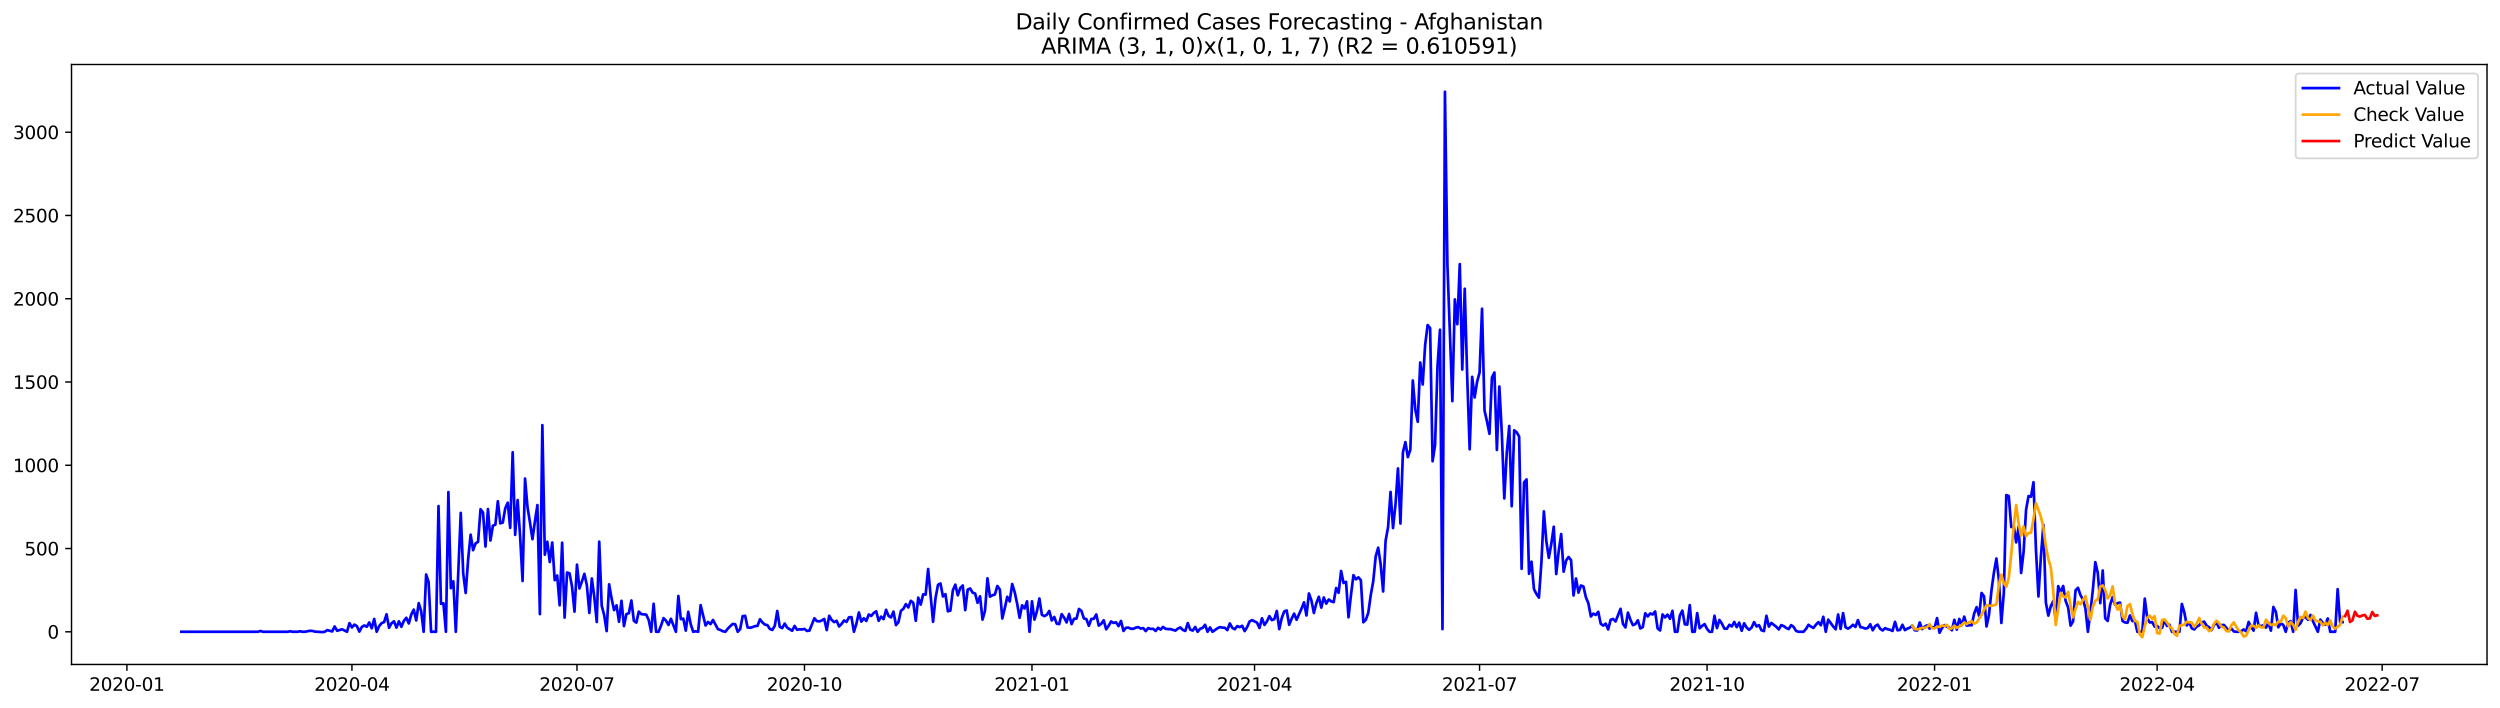 <?xml version="1.0" encoding="utf-8" standalone="no"?>
<!DOCTYPE svg PUBLIC "-//W3C//DTD SVG 1.1//EN"
  "http://www.w3.org/Graphics/SVG/1.1/DTD/svg11.dtd">
<svg xmlns:xlink="http://www.w3.org/1999/xlink" width="1386.05pt" height="392.274pt" viewBox="0 0 1386.05 392.274" xmlns="http://www.w3.org/2000/svg" version="1.1">
 <defs>
  <style type="text/css">*{stroke-linejoin: round; stroke-linecap: butt}</style>
 </defs>
 <g id="figure_1">
  <g id="patch_1">
   <path d="M 0 392.274 
L 1386.05 392.274 
L 1386.05 0 
L 0 0 
z
" style="fill: #ffffff"/>
  </g>
  <g id="axes_1">
   <g id="patch_2">
    <path d="M 39.65 368.396 
L 1378.85 368.396 
L 1378.85 35.755 
L 39.65 35.755 
z
" style="fill: #ffffff"/>
   </g>
   <g id="matplotlib.axis_1">
    <g id="xtick_1">
     <g id="line2d_1">
      <defs>
       <path id="m6d569532ee" d="M 0 0 
L 0 3.5 
" style="stroke: #000000; stroke-width: 0.8"/>
      </defs>
      <g>
       <use xlink:href="#m6d569532ee" x="70.361" y="368.396" style="stroke: #000000; stroke-width: 0.8"/>
      </g>
     </g>
     <g id="text_1">
      <!-- 2020-01 -->
      <g transform="translate(49.469 382.994)scale(0.1 -0.1)">
       <defs>
        <path id="DejaVuSans-32" d="M 1228 531 
L 3431 531 
L 3431 0 
L 469 0 
L 469 531 
Q 828 903 1448 1529 
Q 2069 2156 2228 2338 
Q 2531 2678 2651 2914 
Q 2772 3150 2772 3378 
Q 2772 3750 2511 3984 
Q 2250 4219 1831 4219 
Q 1534 4219 1204 4116 
Q 875 4013 500 3803 
L 500 4441 
Q 881 4594 1212 4672 
Q 1544 4750 1819 4750 
Q 2544 4750 2975 4387 
Q 3406 4025 3406 3419 
Q 3406 3131 3298 2873 
Q 3191 2616 2906 2266 
Q 2828 2175 2409 1742 
Q 1991 1309 1228 531 
z
" transform="scale(0.016)"/>
        <path id="DejaVuSans-30" d="M 2034 4250 
Q 1547 4250 1301 3770 
Q 1056 3291 1056 2328 
Q 1056 1369 1301 889 
Q 1547 409 2034 409 
Q 2525 409 2770 889 
Q 3016 1369 3016 2328 
Q 3016 3291 2770 3770 
Q 2525 4250 2034 4250 
z
M 2034 4750 
Q 2819 4750 3233 4129 
Q 3647 3509 3647 2328 
Q 3647 1150 3233 529 
Q 2819 -91 2034 -91 
Q 1250 -91 836 529 
Q 422 1150 422 2328 
Q 422 3509 836 4129 
Q 1250 4750 2034 4750 
z
" transform="scale(0.016)"/>
        <path id="DejaVuSans-2d" d="M 313 2009 
L 1997 2009 
L 1997 1497 
L 313 1497 
L 313 2009 
z
" transform="scale(0.016)"/>
        <path id="DejaVuSans-31" d="M 794 531 
L 1825 531 
L 1825 4091 
L 703 3866 
L 703 4441 
L 1819 4666 
L 2450 4666 
L 2450 531 
L 3481 531 
L 3481 0 
L 794 0 
L 794 531 
z
" transform="scale(0.016)"/>
       </defs>
       <use xlink:href="#DejaVuSans-32"/>
       <use xlink:href="#DejaVuSans-30" x="63.623"/>
       <use xlink:href="#DejaVuSans-32" x="127.246"/>
       <use xlink:href="#DejaVuSans-30" x="190.869"/>
       <use xlink:href="#DejaVuSans-2d" x="254.492"/>
       <use xlink:href="#DejaVuSans-30" x="290.576"/>
       <use xlink:href="#DejaVuSans-31" x="354.199"/>
      </g>
     </g>
    </g>
    <g id="xtick_2">
     <g id="line2d_2">
      <g>
       <use xlink:href="#m6d569532ee" x="195.122" y="368.396" style="stroke: #000000; stroke-width: 0.8"/>
      </g>
     </g>
     <g id="text_2">
      <!-- 2020-04 -->
      <g transform="translate(174.231 382.994)scale(0.1 -0.1)">
       <defs>
        <path id="DejaVuSans-34" d="M 2419 4116 
L 825 1625 
L 2419 1625 
L 2419 4116 
z
M 2253 4666 
L 3047 4666 
L 3047 1625 
L 3713 1625 
L 3713 1100 
L 3047 1100 
L 3047 0 
L 2419 0 
L 2419 1100 
L 313 1100 
L 313 1709 
L 2253 4666 
z
" transform="scale(0.016)"/>
       </defs>
       <use xlink:href="#DejaVuSans-32"/>
       <use xlink:href="#DejaVuSans-30" x="63.623"/>
       <use xlink:href="#DejaVuSans-32" x="127.246"/>
       <use xlink:href="#DejaVuSans-30" x="190.869"/>
       <use xlink:href="#DejaVuSans-2d" x="254.492"/>
       <use xlink:href="#DejaVuSans-30" x="290.576"/>
       <use xlink:href="#DejaVuSans-34" x="354.199"/>
      </g>
     </g>
    </g>
    <g id="xtick_3">
     <g id="line2d_3">
      <g>
       <use xlink:href="#m6d569532ee" x="319.884" y="368.396" style="stroke: #000000; stroke-width: 0.8"/>
      </g>
     </g>
     <g id="text_3">
      <!-- 2020-07 -->
      <g transform="translate(298.993 382.994)scale(0.1 -0.1)">
       <defs>
        <path id="DejaVuSans-37" d="M 525 4666 
L 3525 4666 
L 3525 4397 
L 1831 0 
L 1172 0 
L 2766 4134 
L 525 4134 
L 525 4666 
z
" transform="scale(0.016)"/>
       </defs>
       <use xlink:href="#DejaVuSans-32"/>
       <use xlink:href="#DejaVuSans-30" x="63.623"/>
       <use xlink:href="#DejaVuSans-32" x="127.246"/>
       <use xlink:href="#DejaVuSans-30" x="190.869"/>
       <use xlink:href="#DejaVuSans-2d" x="254.492"/>
       <use xlink:href="#DejaVuSans-30" x="290.576"/>
       <use xlink:href="#DejaVuSans-37" x="354.199"/>
      </g>
     </g>
    </g>
    <g id="xtick_4">
     <g id="line2d_4">
      <g>
       <use xlink:href="#m6d569532ee" x="446.017" y="368.396" style="stroke: #000000; stroke-width: 0.8"/>
      </g>
     </g>
     <g id="text_4">
      <!-- 2020-10 -->
      <g transform="translate(425.125 382.994)scale(0.1 -0.1)">
       <use xlink:href="#DejaVuSans-32"/>
       <use xlink:href="#DejaVuSans-30" x="63.623"/>
       <use xlink:href="#DejaVuSans-32" x="127.246"/>
       <use xlink:href="#DejaVuSans-30" x="190.869"/>
       <use xlink:href="#DejaVuSans-2d" x="254.492"/>
       <use xlink:href="#DejaVuSans-31" x="290.576"/>
       <use xlink:href="#DejaVuSans-30" x="354.199"/>
      </g>
     </g>
    </g>
    <g id="xtick_5">
     <g id="line2d_5">
      <g>
       <use xlink:href="#m6d569532ee" x="572.149" y="368.396" style="stroke: #000000; stroke-width: 0.8"/>
      </g>
     </g>
     <g id="text_5">
      <!-- 2021-01 -->
      <g transform="translate(551.258 382.994)scale(0.1 -0.1)">
       <use xlink:href="#DejaVuSans-32"/>
       <use xlink:href="#DejaVuSans-30" x="63.623"/>
       <use xlink:href="#DejaVuSans-32" x="127.246"/>
       <use xlink:href="#DejaVuSans-31" x="190.869"/>
       <use xlink:href="#DejaVuSans-2d" x="254.492"/>
       <use xlink:href="#DejaVuSans-30" x="290.576"/>
       <use xlink:href="#DejaVuSans-31" x="354.199"/>
      </g>
     </g>
    </g>
    <g id="xtick_6">
     <g id="line2d_6">
      <g>
       <use xlink:href="#m6d569532ee" x="695.54" y="368.396" style="stroke: #000000; stroke-width: 0.8"/>
      </g>
     </g>
     <g id="text_6">
      <!-- 2021-04 -->
      <g transform="translate(674.649 382.994)scale(0.1 -0.1)">
       <use xlink:href="#DejaVuSans-32"/>
       <use xlink:href="#DejaVuSans-30" x="63.623"/>
       <use xlink:href="#DejaVuSans-32" x="127.246"/>
       <use xlink:href="#DejaVuSans-31" x="190.869"/>
       <use xlink:href="#DejaVuSans-2d" x="254.492"/>
       <use xlink:href="#DejaVuSans-30" x="290.576"/>
       <use xlink:href="#DejaVuSans-34" x="354.199"/>
      </g>
     </g>
    </g>
    <g id="xtick_7">
     <g id="line2d_7">
      <g>
       <use xlink:href="#m6d569532ee" x="820.302" y="368.396" style="stroke: #000000; stroke-width: 0.8"/>
      </g>
     </g>
     <g id="text_7">
      <!-- 2021-07 -->
      <g transform="translate(799.41 382.994)scale(0.1 -0.1)">
       <use xlink:href="#DejaVuSans-32"/>
       <use xlink:href="#DejaVuSans-30" x="63.623"/>
       <use xlink:href="#DejaVuSans-32" x="127.246"/>
       <use xlink:href="#DejaVuSans-31" x="190.869"/>
       <use xlink:href="#DejaVuSans-2d" x="254.492"/>
       <use xlink:href="#DejaVuSans-30" x="290.576"/>
       <use xlink:href="#DejaVuSans-37" x="354.199"/>
      </g>
     </g>
    </g>
    <g id="xtick_8">
     <g id="line2d_8">
      <g>
       <use xlink:href="#m6d569532ee" x="946.434" y="368.396" style="stroke: #000000; stroke-width: 0.8"/>
      </g>
     </g>
     <g id="text_8">
      <!-- 2021-10 -->
      <g transform="translate(925.543 382.994)scale(0.1 -0.1)">
       <use xlink:href="#DejaVuSans-32"/>
       <use xlink:href="#DejaVuSans-30" x="63.623"/>
       <use xlink:href="#DejaVuSans-32" x="127.246"/>
       <use xlink:href="#DejaVuSans-31" x="190.869"/>
       <use xlink:href="#DejaVuSans-2d" x="254.492"/>
       <use xlink:href="#DejaVuSans-31" x="290.576"/>
       <use xlink:href="#DejaVuSans-30" x="354.199"/>
      </g>
     </g>
    </g>
    <g id="xtick_9">
     <g id="line2d_9">
      <g>
       <use xlink:href="#m6d569532ee" x="1072.567" y="368.396" style="stroke: #000000; stroke-width: 0.8"/>
      </g>
     </g>
     <g id="text_9">
      <!-- 2022-01 -->
      <g transform="translate(1051.676 382.994)scale(0.1 -0.1)">
       <use xlink:href="#DejaVuSans-32"/>
       <use xlink:href="#DejaVuSans-30" x="63.623"/>
       <use xlink:href="#DejaVuSans-32" x="127.246"/>
       <use xlink:href="#DejaVuSans-32" x="190.869"/>
       <use xlink:href="#DejaVuSans-2d" x="254.492"/>
       <use xlink:href="#DejaVuSans-30" x="290.576"/>
       <use xlink:href="#DejaVuSans-31" x="354.199"/>
      </g>
     </g>
    </g>
    <g id="xtick_10">
     <g id="line2d_10">
      <g>
       <use xlink:href="#m6d569532ee" x="1195.958" y="368.396" style="stroke: #000000; stroke-width: 0.8"/>
      </g>
     </g>
     <g id="text_10">
      <!-- 2022-04 -->
      <g transform="translate(1175.066 382.994)scale(0.1 -0.1)">
       <use xlink:href="#DejaVuSans-32"/>
       <use xlink:href="#DejaVuSans-30" x="63.623"/>
       <use xlink:href="#DejaVuSans-32" x="127.246"/>
       <use xlink:href="#DejaVuSans-32" x="190.869"/>
       <use xlink:href="#DejaVuSans-2d" x="254.492"/>
       <use xlink:href="#DejaVuSans-30" x="290.576"/>
       <use xlink:href="#DejaVuSans-34" x="354.199"/>
      </g>
     </g>
    </g>
    <g id="xtick_11">
     <g id="line2d_11">
      <g>
       <use xlink:href="#m6d569532ee" x="1320.719" y="368.396" style="stroke: #000000; stroke-width: 0.8"/>
      </g>
     </g>
     <g id="text_11">
      <!-- 2022-07 -->
      <g transform="translate(1299.828 382.994)scale(0.1 -0.1)">
       <use xlink:href="#DejaVuSans-32"/>
       <use xlink:href="#DejaVuSans-30" x="63.623"/>
       <use xlink:href="#DejaVuSans-32" x="127.246"/>
       <use xlink:href="#DejaVuSans-32" x="190.869"/>
       <use xlink:href="#DejaVuSans-2d" x="254.492"/>
       <use xlink:href="#DejaVuSans-30" x="290.576"/>
       <use xlink:href="#DejaVuSans-37" x="354.199"/>
      </g>
     </g>
    </g>
   </g>
   <g id="matplotlib.axis_2">
    <g id="ytick_1">
     <g id="line2d_12">
      <defs>
       <path id="m2e1f949698" d="M 0 0 
L -3.5 0 
" style="stroke: #000000; stroke-width: 0.8"/>
      </defs>
      <g>
       <use xlink:href="#m2e1f949698" x="39.65" y="350.269" style="stroke: #000000; stroke-width: 0.8"/>
      </g>
     </g>
     <g id="text_12">
      <!-- 0 -->
      <g transform="translate(26.288 354.068)scale(0.1 -0.1)">
       <use xlink:href="#DejaVuSans-30"/>
      </g>
     </g>
    </g>
    <g id="ytick_2">
     <g id="line2d_13">
      <g>
       <use xlink:href="#m2e1f949698" x="39.65" y="304.109" style="stroke: #000000; stroke-width: 0.8"/>
      </g>
     </g>
     <g id="text_13">
      <!-- 500 -->
      <g transform="translate(13.562 307.908)scale(0.1 -0.1)">
       <defs>
        <path id="DejaVuSans-35" d="M 691 4666 
L 3169 4666 
L 3169 4134 
L 1269 4134 
L 1269 2991 
Q 1406 3038 1543 3061 
Q 1681 3084 1819 3084 
Q 2600 3084 3056 2656 
Q 3513 2228 3513 1497 
Q 3513 744 3044 326 
Q 2575 -91 1722 -91 
Q 1428 -91 1123 -41 
Q 819 9 494 109 
L 494 744 
Q 775 591 1075 516 
Q 1375 441 1709 441 
Q 2250 441 2565 725 
Q 2881 1009 2881 1497 
Q 2881 1984 2565 2268 
Q 2250 2553 1709 2553 
Q 1456 2553 1204 2497 
Q 953 2441 691 2322 
L 691 4666 
z
" transform="scale(0.016)"/>
       </defs>
       <use xlink:href="#DejaVuSans-35"/>
       <use xlink:href="#DejaVuSans-30" x="63.623"/>
       <use xlink:href="#DejaVuSans-30" x="127.246"/>
      </g>
     </g>
    </g>
    <g id="ytick_3">
     <g id="line2d_14">
      <g>
       <use xlink:href="#m2e1f949698" x="39.65" y="257.949" style="stroke: #000000; stroke-width: 0.8"/>
      </g>
     </g>
     <g id="text_14">
      <!-- 1000 -->
      <g transform="translate(7.2 261.748)scale(0.1 -0.1)">
       <use xlink:href="#DejaVuSans-31"/>
       <use xlink:href="#DejaVuSans-30" x="63.623"/>
       <use xlink:href="#DejaVuSans-30" x="127.246"/>
       <use xlink:href="#DejaVuSans-30" x="190.869"/>
      </g>
     </g>
    </g>
    <g id="ytick_4">
     <g id="line2d_15">
      <g>
       <use xlink:href="#m2e1f949698" x="39.65" y="211.789" style="stroke: #000000; stroke-width: 0.8"/>
      </g>
     </g>
     <g id="text_15">
      <!-- 1500 -->
      <g transform="translate(7.2 215.588)scale(0.1 -0.1)">
       <use xlink:href="#DejaVuSans-31"/>
       <use xlink:href="#DejaVuSans-35" x="63.623"/>
       <use xlink:href="#DejaVuSans-30" x="127.246"/>
       <use xlink:href="#DejaVuSans-30" x="190.869"/>
      </g>
     </g>
    </g>
    <g id="ytick_5">
     <g id="line2d_16">
      <g>
       <use xlink:href="#m2e1f949698" x="39.65" y="165.629" style="stroke: #000000; stroke-width: 0.8"/>
      </g>
     </g>
     <g id="text_16">
      <!-- 2000 -->
      <g transform="translate(7.2 169.428)scale(0.1 -0.1)">
       <use xlink:href="#DejaVuSans-32"/>
       <use xlink:href="#DejaVuSans-30" x="63.623"/>
       <use xlink:href="#DejaVuSans-30" x="127.246"/>
       <use xlink:href="#DejaVuSans-30" x="190.869"/>
      </g>
     </g>
    </g>
    <g id="ytick_6">
     <g id="line2d_17">
      <g>
       <use xlink:href="#m2e1f949698" x="39.65" y="119.469" style="stroke: #000000; stroke-width: 0.8"/>
      </g>
     </g>
     <g id="text_17">
      <!-- 2500 -->
      <g transform="translate(7.2 123.268)scale(0.1 -0.1)">
       <use xlink:href="#DejaVuSans-32"/>
       <use xlink:href="#DejaVuSans-35" x="63.623"/>
       <use xlink:href="#DejaVuSans-30" x="127.246"/>
       <use xlink:href="#DejaVuSans-30" x="190.869"/>
      </g>
     </g>
    </g>
    <g id="ytick_7">
     <g id="line2d_18">
      <g>
       <use xlink:href="#m2e1f949698" x="39.65" y="73.309" style="stroke: #000000; stroke-width: 0.8"/>
      </g>
     </g>
     <g id="text_18">
      <!-- 3000 -->
      <g transform="translate(7.2 77.108)scale(0.1 -0.1)">
       <defs>
        <path id="DejaVuSans-33" d="M 2597 2516 
Q 3050 2419 3304 2112 
Q 3559 1806 3559 1356 
Q 3559 666 3084 287 
Q 2609 -91 1734 -91 
Q 1441 -91 1130 -33 
Q 819 25 488 141 
L 488 750 
Q 750 597 1062 519 
Q 1375 441 1716 441 
Q 2309 441 2620 675 
Q 2931 909 2931 1356 
Q 2931 1769 2642 2001 
Q 2353 2234 1838 2234 
L 1294 2234 
L 1294 2753 
L 1863 2753 
Q 2328 2753 2575 2939 
Q 2822 3125 2822 3475 
Q 2822 3834 2567 4026 
Q 2313 4219 1838 4219 
Q 1578 4219 1281 4162 
Q 984 4106 628 3988 
L 628 4550 
Q 988 4650 1302 4700 
Q 1616 4750 1894 4750 
Q 2613 4750 3031 4423 
Q 3450 4097 3450 3541 
Q 3450 3153 3228 2886 
Q 3006 2619 2597 2516 
z
" transform="scale(0.016)"/>
       </defs>
       <use xlink:href="#DejaVuSans-33"/>
       <use xlink:href="#DejaVuSans-30" x="63.623"/>
       <use xlink:href="#DejaVuSans-30" x="127.246"/>
       <use xlink:href="#DejaVuSans-30" x="190.869"/>
      </g>
     </g>
    </g>
   </g>
   <g id="line2d_19">
    <path d="M 100.523 350.269 
L 143.024 350.269 
L 144.395 349.808 
L 145.766 350.269 
L 159.476 350.269 
L 160.847 349.992 
L 162.218 350.269 
L 164.96 350.269 
L 166.331 349.992 
L 167.702 350.269 
L 169.073 350.269 
L 171.815 349.715 
L 173.186 349.808 
L 174.557 350.177 
L 178.67 350.454 
L 180.041 350.269 
L 181.412 349.346 
L 184.154 350.085 
L 185.525 347.315 
L 186.896 349.715 
L 189.638 348.884 
L 192.38 350.269 
L 193.751 345.469 
L 195.122 347.869 
L 196.493 346.299 
L 197.864 347.13 
L 199.235 350.177 
L 200.606 347.592 
L 201.977 346.761 
L 203.348 347.5 
L 204.719 345.099 
L 206.09 348.33 
L 207.461 343.161 
L 208.832 350.269 
L 210.203 347.13 
L 211.574 345.469 
L 212.945 344.915 
L 214.316 340.576 
L 215.687 348.053 
L 217.058 345.561 
L 218.429 344.453 
L 219.8 347.961 
L 221.171 344.453 
L 222.542 347.5 
L 223.913 344.176 
L 225.284 342.514 
L 226.655 345.653 
L 228.026 340.668 
L 229.397 337.991 
L 230.768 343.991 
L 232.139 334.39 
L 233.51 338.821 
L 234.881 350.269 
L 236.252 318.511 
L 237.623 322.758 
L 238.994 350.269 
L 241.736 350.269 
L 243.107 280.568 
L 244.479 334.759 
L 245.85 334.482 
L 247.221 350.269 
L 248.592 272.813 
L 249.963 326.081 
L 251.334 322.296 
L 252.705 350.269 
L 255.447 284.353 
L 256.818 318.049 
L 258.189 328.759 
L 259.56 309.925 
L 260.931 296.447 
L 262.302 305.032 
L 263.673 301.247 
L 265.044 300.416 
L 266.415 282.322 
L 267.786 284.168 
L 269.157 303.001 
L 270.528 282.229 
L 271.899 299.678 
L 273.27 291.461 
L 274.641 290.907 
L 276.012 277.89 
L 277.383 290.169 
L 278.754 289.707 
L 280.125 281.768 
L 281.496 278.721 
L 282.867 292.661 
L 284.238 250.748 
L 285.609 296.539 
L 286.98 277.244 
L 288.351 297.185 
L 289.722 322.112 
L 291.093 265.335 
L 292.464 281.214 
L 293.835 289.707 
L 295.206 298.939 
L 296.577 288.969 
L 297.948 280.014 
L 299.319 340.483 
L 300.69 235.7 
L 302.061 307.525 
L 303.432 300.324 
L 304.803 311.587 
L 306.174 300.786 
L 307.545 321.65 
L 308.916 319.065 
L 310.287 335.59 
L 311.658 300.878 
L 313.029 342.422 
L 314.4 317.403 
L 315.771 317.865 
L 317.142 325.25 
L 318.513 339.098 
L 319.884 313.064 
L 321.255 326.266 
L 322.626 322.389 
L 323.997 318.142 
L 325.368 324.512 
L 326.739 339.837 
L 328.11 320.727 
L 329.481 330.882 
L 330.852 344.822 
L 332.223 300.324 
L 333.594 335.775 
L 334.965 341.037 
L 336.336 349.9 
L 337.707 323.958 
L 339.078 331.805 
L 340.449 338.268 
L 341.82 335.59 
L 343.191 344.73 
L 344.562 333.098 
L 345.933 347.13 
L 347.304 340.483 
L 348.675 339.929 
L 350.046 332.913 
L 351.417 344.176 
L 352.788 345.192 
L 354.159 339.098 
L 355.53 340.483 
L 358.272 340.76 
L 359.643 343.714 
L 361.014 350.269 
L 362.385 334.759 
L 363.756 350.269 
L 365.127 350.269 
L 366.498 346.853 
L 367.869 342.699 
L 369.24 344.084 
L 370.611 346.484 
L 371.982 343.068 
L 374.724 350.269 
L 376.095 330.42 
L 377.466 343.253 
L 378.837 342.976 
L 380.208 349.623 
L 381.579 339.191 
L 382.95 346.115 
L 384.321 350.269 
L 385.692 349.992 
L 387.063 350.269 
L 388.434 335.498 
L 391.176 346.761 
L 392.547 344.822 
L 393.918 346.022 
L 395.289 343.714 
L 398.031 348.792 
L 399.402 349.254 
L 400.773 349.992 
L 402.144 350.269 
L 403.515 348.515 
L 404.886 347.13 
L 406.257 345.93 
L 407.628 346.115 
L 408.999 350.269 
L 410.37 348.792 
L 411.741 341.591 
L 413.112 341.406 
L 414.483 347.869 
L 415.854 348.053 
L 417.225 347.684 
L 418.596 347.13 
L 419.967 347.038 
L 421.338 343.345 
L 422.709 345.099 
L 424.08 346.299 
L 425.451 346.576 
L 426.822 348.7 
L 428.193 349.254 
L 429.564 346.946 
L 430.936 338.729 
L 432.307 347.5 
L 433.678 348.238 
L 435.049 345.745 
L 436.42 347.961 
L 439.162 349.715 
L 440.533 347.038 
L 441.904 349.161 
L 443.275 348.884 
L 444.646 348.977 
L 446.017 348.7 
L 447.388 349.808 
L 448.759 349.623 
L 451.501 342.791 
L 452.872 344.361 
L 454.243 344.545 
L 455.614 343.991 
L 456.985 343.161 
L 458.356 349.346 
L 459.727 341.406 
L 461.098 343.714 
L 462.469 344.915 
L 463.84 344.176 
L 465.211 347.315 
L 466.582 345.93 
L 467.953 343.991 
L 469.324 344.822 
L 470.695 342.237 
L 472.066 342.145 
L 473.437 350.269 
L 474.808 345.745 
L 476.179 339.56 
L 477.55 344.638 
L 478.921 342.791 
L 480.292 344.268 
L 481.663 340.668 
L 483.034 341.499 
L 484.405 339.837 
L 485.776 338.914 
L 487.147 344.176 
L 488.518 341.868 
L 489.889 343.253 
L 491.26 338.083 
L 492.631 341.499 
L 494.002 342.33 
L 495.373 339.098 
L 496.744 346.576 
L 498.115 344.915 
L 499.486 338.637 
L 500.857 337.529 
L 502.228 334.944 
L 503.599 336.79 
L 504.97 333.098 
L 506.341 334.205 
L 507.712 344.176 
L 509.083 331.344 
L 510.454 335.221 
L 511.825 329.497 
L 513.196 329.682 
L 514.567 315.465 
L 517.309 344.73 
L 518.68 331.528 
L 520.051 324.235 
L 521.422 323.496 
L 522.793 330.697 
L 524.164 329.405 
L 525.535 338.914 
L 526.906 338.545 
L 528.277 327.281 
L 529.648 324.143 
L 531.019 330.051 
L 532.39 325.989 
L 533.761 324.604 
L 535.132 338.268 
L 536.503 326.912 
L 537.874 326.266 
L 539.245 328.574 
L 540.616 329.036 
L 541.987 334.205 
L 543.358 330.605 
L 544.729 343.53 
L 546.1 338.637 
L 547.471 320.634 
L 548.842 330.79 
L 550.213 330.051 
L 551.584 329.589 
L 552.955 324.881 
L 554.326 326.82 
L 555.697 342.884 
L 557.068 337.16 
L 558.439 330.882 
L 559.81 333.467 
L 561.181 323.773 
L 562.552 328.297 
L 563.923 334.667 
L 565.294 342.514 
L 566.665 335.59 
L 568.036 337.344 
L 569.407 333.375 
L 570.778 350.269 
L 572.149 333.375 
L 573.52 343.53 
L 574.891 338.914 
L 576.262 331.805 
L 577.633 340.853 
L 579.004 341.591 
L 580.375 340.853 
L 581.746 338.729 
L 583.117 343.991 
L 584.488 342.053 
L 585.859 345.745 
L 587.23 346.022 
L 588.601 340.483 
L 589.972 342.422 
L 591.343 345.099 
L 592.714 340.391 
L 594.085 346.022 
L 595.456 343.068 
L 596.827 342.976 
L 598.198 337.621 
L 599.569 338.729 
L 600.94 342.884 
L 602.311 343.253 
L 603.682 346.946 
L 605.053 343.161 
L 606.424 343.068 
L 607.795 340.668 
L 609.166 346.853 
L 610.537 345.838 
L 611.908 343.899 
L 613.279 348.884 
L 614.65 346.946 
L 616.021 344.545 
L 617.393 345.376 
L 618.764 345.007 
L 620.135 347.13 
L 621.506 344.268 
L 622.877 349.808 
L 624.248 348.053 
L 625.619 347.961 
L 626.99 348.607 
L 628.361 348.607 
L 629.732 347.961 
L 631.103 347.684 
L 632.474 348.515 
L 633.845 348.238 
L 635.216 349.9 
L 636.587 348.238 
L 637.958 348.7 
L 639.329 348.607 
L 640.7 349.808 
L 642.071 348.053 
L 643.442 349.069 
L 644.813 347.592 
L 646.184 348.607 
L 647.555 348.792 
L 648.926 348.792 
L 651.668 349.623 
L 653.039 348.515 
L 654.41 347.869 
L 655.781 349.254 
L 657.152 349.808 
L 658.523 345.469 
L 659.894 349.069 
L 661.265 349.623 
L 662.636 347.592 
L 664.007 350.269 
L 665.378 348.607 
L 666.749 348.146 
L 668.12 346.392 
L 669.491 350.269 
L 670.862 347.869 
L 672.233 350.269 
L 674.975 348.33 
L 676.346 347.684 
L 677.717 347.961 
L 679.088 348.053 
L 680.459 349.346 
L 681.83 345.653 
L 683.201 348.053 
L 684.572 348.884 
L 685.943 347.13 
L 687.314 347.684 
L 688.685 346.946 
L 690.056 349.9 
L 691.427 347.684 
L 692.798 344.545 
L 694.169 343.807 
L 696.911 345.192 
L 698.282 348.146 
L 699.653 342.791 
L 701.024 346.484 
L 702.395 344.545 
L 703.766 341.591 
L 705.137 343.807 
L 706.508 343.253 
L 707.879 338.729 
L 709.25 348.792 
L 710.621 342.699 
L 711.992 339.006 
L 713.363 338.452 
L 714.734 346.392 
L 716.105 343.068 
L 717.476 340.206 
L 718.847 343.622 
L 721.589 337.437 
L 722.96 333.929 
L 724.331 341.222 
L 725.702 329.036 
L 727.073 332.913 
L 728.444 339.837 
L 729.815 334.39 
L 731.186 330.882 
L 732.557 336.883 
L 733.928 331.251 
L 735.299 334.667 
L 736.67 332.359 
L 738.041 333.375 
L 739.412 333.836 
L 740.783 325.989 
L 742.154 328.666 
L 743.525 316.572 
L 744.896 323.219 
L 746.267 322.573 
L 747.638 342.237 
L 749.009 329.866 
L 750.38 318.88 
L 751.751 321.188 
L 753.122 320.081 
L 754.493 321.65 
L 755.864 345.007 
L 757.235 343.622 
L 758.606 339.745 
L 759.977 329.866 
L 761.348 322.296 
L 762.719 308.448 
L 764.09 303.648 
L 765.461 312.787 
L 766.832 327.928 
L 768.203 299.77 
L 769.574 292.292 
L 770.945 272.72 
L 772.316 292.754 
L 773.687 279.737 
L 775.058 259.703 
L 776.429 290.261 
L 777.8 250.841 
L 779.171 245.117 
L 780.542 253.426 
L 781.913 249.363 
L 783.284 210.958 
L 784.655 227.022 
L 786.026 233.854 
L 787.397 200.988 
L 788.768 213.174 
L 790.139 191.11 
L 791.51 180.216 
L 792.881 181.878 
L 794.252 255.734 
L 795.623 246.778 
L 796.994 202.834 
L 798.365 182.801 
L 799.736 348.792 
L 801.107 50.876 
L 802.479 146.888 
L 805.221 222.406 
L 806.592 165.999 
L 807.963 179.754 
L 809.334 146.427 
L 810.705 204.865 
L 812.076 160.09 
L 813.447 208.835 
L 814.818 249.086 
L 816.189 208.927 
L 817.56 220.375 
L 818.931 211.697 
L 820.302 206.527 
L 821.673 171.168 
L 823.044 227.576 
L 824.415 233.669 
L 825.786 240.501 
L 827.157 209.297 
L 828.528 206.527 
L 829.899 249.456 
L 831.27 214.282 
L 832.641 240.316 
L 834.012 276.321 
L 835.383 251.025 
L 836.754 236.162 
L 838.125 280.66 
L 839.496 238.562 
L 840.867 239.67 
L 842.238 241.978 
L 843.609 315.372 
L 844.98 267.458 
L 846.351 265.796 
L 847.722 318.142 
L 849.093 311.402 
L 850.464 326.635 
L 851.835 329.313 
L 853.206 331.344 
L 854.577 312.049 
L 855.948 283.522 
L 857.319 300.047 
L 858.69 309.279 
L 860.061 301.617 
L 861.432 292.015 
L 862.803 318.234 
L 864.174 305.586 
L 865.545 296.077 
L 866.916 316.942 
L 868.287 310.756 
L 869.658 308.817 
L 871.029 310.572 
L 872.4 330.143 
L 873.771 320.727 
L 875.142 328.574 
L 876.513 324.604 
L 877.884 325.158 
L 879.255 331.159 
L 880.626 334.482 
L 881.997 341.776 
L 883.368 340.206 
L 884.739 340.945 
L 886.11 339.191 
L 887.481 345.838 
L 888.852 346.853 
L 890.223 345.745 
L 891.594 348.977 
L 892.965 343.622 
L 894.336 343.161 
L 895.707 344.545 
L 898.449 337.529 
L 899.82 345.93 
L 901.191 347.869 
L 902.562 339.652 
L 903.933 343.622 
L 905.304 346.576 
L 906.675 346.022 
L 908.046 343.899 
L 909.417 348.423 
L 910.788 347.684 
L 912.159 340.022 
L 913.53 341.776 
L 914.901 340.114 
L 916.272 340.668 
L 917.643 339.006 
L 919.014 348.423 
L 920.385 349.531 
L 921.756 340.668 
L 923.127 342.33 
L 924.498 340.76 
L 925.869 343.068 
L 927.24 338.637 
L 928.611 350.269 
L 929.982 350.269 
L 931.353 341.222 
L 932.724 338.545 
L 934.095 346.115 
L 935.466 346.299 
L 936.837 335.498 
L 938.208 350.269 
L 939.579 350.269 
L 940.95 339.929 
L 942.321 348.33 
L 943.692 347.038 
L 945.063 346.022 
L 946.434 348.7 
L 947.805 350.269 
L 949.176 350.269 
L 950.547 341.406 
L 951.918 348.238 
L 953.289 343.714 
L 954.66 345.745 
L 956.031 348.515 
L 957.402 348.607 
L 958.773 346.392 
L 960.144 347.315 
L 961.515 344.822 
L 962.886 347.684 
L 964.257 345.192 
L 965.628 349.715 
L 966.999 345.561 
L 968.37 347.961 
L 969.741 349.161 
L 971.112 347.961 
L 972.483 344.915 
L 973.854 347.315 
L 975.225 346.576 
L 976.596 349.438 
L 977.967 349.9 
L 979.338 341.406 
L 980.709 347.407 
L 982.08 345.376 
L 984.822 347.5 
L 986.193 348.977 
L 987.564 346.576 
L 988.936 347.13 
L 990.307 348.146 
L 991.678 348.792 
L 993.049 346.576 
L 994.42 347.592 
L 995.791 349.808 
L 997.162 350.269 
L 999.904 350.269 
L 1001.275 348.7 
L 1002.646 346.392 
L 1004.017 347.407 
L 1005.388 348.146 
L 1006.759 346.392 
L 1008.13 344.915 
L 1009.501 346.669 
L 1010.872 341.96 
L 1012.243 350.269 
L 1013.614 343.53 
L 1016.356 347.315 
L 1017.727 348.884 
L 1019.098 340.668 
L 1020.469 348.7 
L 1021.84 339.929 
L 1023.211 347.777 
L 1024.582 348.515 
L 1025.953 347.684 
L 1027.324 346.392 
L 1028.695 347.592 
L 1030.066 343.807 
L 1031.437 347.684 
L 1032.808 347.961 
L 1034.179 348.515 
L 1035.55 348.146 
L 1036.921 346.115 
L 1038.292 349.438 
L 1039.663 347.13 
L 1041.034 346.299 
L 1042.405 348.607 
L 1043.776 349.531 
L 1045.147 348.238 
L 1046.518 348.884 
L 1047.889 349.161 
L 1049.26 349.808 
L 1050.631 344.73 
L 1052.002 349.438 
L 1053.373 349.254 
L 1054.744 346.392 
L 1056.115 349.346 
L 1057.486 348.515 
L 1058.857 347.961 
L 1060.228 346.853 
L 1061.599 349.438 
L 1062.97 349.531 
L 1064.341 345.099 
L 1065.712 348.792 
L 1067.083 347.407 
L 1068.454 346.669 
L 1069.825 348.515 
L 1071.196 347.684 
L 1072.567 348.146 
L 1073.938 342.699 
L 1075.309 350.823 
L 1076.68 348.238 
L 1078.051 346.576 
L 1079.422 347.5 
L 1080.793 347.961 
L 1082.164 349.438 
L 1083.535 343.622 
L 1084.906 349.069 
L 1086.277 343.161 
L 1087.648 346.576 
L 1089.019 341.868 
L 1090.39 346.853 
L 1091.761 346.669 
L 1093.132 346.669 
L 1094.503 340.206 
L 1095.874 336.606 
L 1097.245 341.406 
L 1098.616 328.759 
L 1099.987 330.605 
L 1101.358 347.315 
L 1102.729 340.945 
L 1104.1 327.466 
L 1105.471 317.403 
L 1106.842 309.648 
L 1108.213 321.465 
L 1109.584 345.376 
L 1110.955 328.759 
L 1112.326 274.474 
L 1113.697 275.028 
L 1115.068 292.2 
L 1116.439 291.646 
L 1117.81 300.693 
L 1119.181 292.015 
L 1120.552 317.68 
L 1121.923 305.956 
L 1123.294 282.599 
L 1124.665 275.028 
L 1126.036 275.398 
L 1127.407 267.366 
L 1128.778 304.848 
L 1130.149 330.697 
L 1131.52 308.541 
L 1132.891 291 
L 1134.262 334.021 
L 1135.633 341.314 
L 1137.004 336.052 
L 1138.375 333.282 
L 1139.746 343.437 
L 1141.117 324.973 
L 1142.488 328.482 
L 1143.859 324.881 
L 1145.23 333.19 
L 1146.601 336.79 
L 1147.972 346.853 
L 1149.343 344.545 
L 1150.714 327.281 
L 1152.085 325.897 
L 1153.456 329.959 
L 1154.827 332.359 
L 1156.198 337.252 
L 1157.569 350.269 
L 1158.94 339.468 
L 1160.311 327.097 
L 1161.682 311.679 
L 1163.053 317.68 
L 1164.424 334.39 
L 1165.795 316.295 
L 1167.166 342.791 
L 1168.537 344.268 
L 1169.908 335.313 
L 1171.279 331.067 
L 1172.65 335.313 
L 1174.021 334.39 
L 1175.393 334.113 
L 1176.764 344.268 
L 1178.135 345.099 
L 1179.506 345.284 
L 1180.877 341.222 
L 1182.248 344.361 
L 1183.619 344.176 
L 1184.99 350.269 
L 1187.732 350.269 
L 1189.103 331.897 
L 1190.474 342.699 
L 1191.845 345.099 
L 1193.216 344.915 
L 1194.587 347.407 
L 1195.958 347.038 
L 1197.329 348.33 
L 1198.7 348.053 
L 1200.071 343.807 
L 1201.442 347.038 
L 1202.813 346.392 
L 1204.184 350.269 
L 1208.297 350.269 
L 1209.668 334.852 
L 1211.039 339.56 
L 1212.41 346.761 
L 1213.781 345.007 
L 1215.152 348.33 
L 1216.523 348.977 
L 1217.894 347.407 
L 1219.265 346.669 
L 1220.636 345.099 
L 1222.007 344.638 
L 1223.378 346.853 
L 1224.749 347.777 
L 1226.12 349.346 
L 1227.491 346.484 
L 1228.862 345.099 
L 1230.233 348.053 
L 1231.604 346.576 
L 1232.975 346.484 
L 1235.717 349.715 
L 1237.088 348.423 
L 1238.459 350.085 
L 1239.83 350.269 
L 1241.201 350.269 
L 1242.572 349.9 
L 1243.943 348.977 
L 1245.314 349.992 
L 1246.685 344.822 
L 1248.056 347.592 
L 1249.427 349.623 
L 1250.798 339.745 
L 1252.169 346.761 
L 1253.54 347.13 
L 1254.911 346.669 
L 1256.282 347.961 
L 1257.653 345.284 
L 1259.024 349.623 
L 1260.395 336.513 
L 1261.766 339.191 
L 1263.137 347.777 
L 1264.508 345.653 
L 1265.879 346.392 
L 1267.25 350.269 
L 1268.621 345.192 
L 1269.992 344.361 
L 1271.363 350.269 
L 1272.734 327.097 
L 1274.105 346.946 
L 1275.476 345.469 
L 1276.847 342.422 
L 1278.218 342.145 
L 1279.589 343.622 
L 1280.96 340.945 
L 1282.331 344.361 
L 1285.073 350.269 
L 1286.444 343.53 
L 1287.815 345.376 
L 1289.186 346.299 
L 1290.557 342.884 
L 1291.928 350.269 
L 1294.67 350.269 
L 1296.041 326.635 
L 1297.412 344.915 
L 1298.783 344.915 
L 1298.783 344.915 
" clip-path="url(#p7175605c57)" style="fill: none; stroke: #0000ff; stroke-width: 1.5; stroke-linecap: square"/>
   </g>
   <g id="line2d_20">
    <path d="M 1060.228 347.039 
L 1061.599 348.802 
L 1062.97 348.979 
L 1064.341 348.631 
L 1065.712 348.073 
L 1067.083 348.104 
L 1068.454 347.557 
L 1069.825 346.065 
L 1071.196 348.3 
L 1072.567 348.419 
L 1073.938 347.442 
L 1075.309 347.499 
L 1076.68 346.805 
L 1078.051 347.131 
L 1079.422 346.389 
L 1080.793 348.843 
L 1082.164 348.301 
L 1083.535 346.879 
L 1084.906 348.117 
L 1086.277 347.373 
L 1087.648 346.469 
L 1089.019 345.094 
L 1090.39 345.969 
L 1091.761 345.009 
L 1093.132 344.45 
L 1094.503 345.802 
L 1095.874 345.184 
L 1097.245 342.94 
L 1098.616 340.963 
L 1099.987 338.056 
L 1101.358 335.577 
L 1102.729 335.738 
L 1104.1 336.024 
L 1105.471 335.424 
L 1106.842 335.09 
L 1108.213 324.253 
L 1109.584 318.575 
L 1110.955 323.369 
L 1112.326 325.257 
L 1113.697 320.441 
L 1115.068 307.387 
L 1116.439 291.612 
L 1117.81 280.005 
L 1119.181 290.551 
L 1120.552 296.932 
L 1121.923 291.893 
L 1123.294 297.276 
L 1124.665 295.448 
L 1126.036 295.356 
L 1127.407 287.76 
L 1128.778 278.933 
L 1131.52 286.553 
L 1132.891 292.415 
L 1134.262 302.944 
L 1135.633 309.958 
L 1137.004 314.483 
L 1138.375 327.729 
L 1139.746 346.479 
L 1142.488 328.648 
L 1143.859 330.564 
L 1145.23 331.243 
L 1146.601 328.152 
L 1147.972 335.707 
L 1149.343 342.247 
L 1150.714 337.517 
L 1152.085 333.709 
L 1153.456 335.032 
L 1154.827 332.628 
L 1156.198 330.452 
L 1157.569 336.655 
L 1158.94 343.593 
L 1160.311 336.426 
L 1161.682 333.087 
L 1163.053 332.252 
L 1164.424 325.141 
L 1165.795 324.578 
L 1167.166 327.087 
L 1168.537 331.764 
L 1169.908 329.984 
L 1171.279 325.146 
L 1172.65 334.866 
L 1174.021 337.955 
L 1175.393 335.344 
L 1176.764 341.676 
L 1178.135 343.304 
L 1179.506 336 
L 1180.877 334.931 
L 1182.248 340.47 
L 1183.619 344.286 
L 1184.99 344.777 
L 1186.361 351.734 
L 1187.732 353.276 
L 1189.103 347.074 
L 1190.474 342.472 
L 1191.845 341.308 
L 1193.216 343.18 
L 1194.587 341.651 
L 1195.958 351.009 
L 1197.329 351.228 
L 1198.7 343.695 
L 1200.071 343.483 
L 1201.442 345.107 
L 1202.813 347.277 
L 1204.184 348.493 
L 1205.555 351.409 
L 1206.926 352.492 
L 1208.297 346.967 
L 1211.039 346.267 
L 1212.41 344.677 
L 1213.781 345.066 
L 1215.152 345.129 
L 1216.523 347.61 
L 1217.894 345.745 
L 1219.265 342.626 
L 1220.636 345.82 
L 1222.007 347.844 
L 1223.378 347.889 
L 1224.749 349.933 
L 1226.12 349.05 
L 1227.491 345.791 
L 1228.862 344.13 
L 1230.233 345.406 
L 1231.604 347.336 
L 1232.975 347.964 
L 1234.346 349.808 
L 1235.717 350.09 
L 1237.088 346.704 
L 1238.459 345.078 
L 1239.83 347.522 
L 1241.201 349.523 
L 1242.572 350.645 
L 1243.943 352.889 
L 1245.314 352.364 
L 1246.685 349.322 
L 1248.056 346.887 
L 1249.427 347.011 
L 1250.798 348.067 
L 1252.169 346.761 
L 1253.54 347.761 
L 1254.911 347.854 
L 1256.282 343.582 
L 1257.653 345.369 
L 1259.024 346.5 
L 1260.395 346.084 
L 1261.766 346.6 
L 1263.137 344.597 
L 1264.508 344.773 
L 1265.879 341.359 
L 1267.25 342.722 
L 1268.621 347.298 
L 1269.992 344.915 
L 1271.363 346.375 
L 1272.734 349.241 
L 1274.105 344.776 
L 1275.476 341.965 
L 1276.847 342.628 
L 1278.218 339.07 
L 1279.589 342.711 
L 1280.96 343.753 
L 1282.331 341.235 
L 1283.702 344.006 
L 1285.073 344.538 
L 1286.444 344.702 
L 1287.815 346.705 
L 1289.186 345.201 
L 1290.557 346.513 
L 1291.928 343.955 
L 1293.299 347.432 
L 1294.67 348.551 
L 1297.412 346.408 
L 1298.783 341.872 
L 1298.783 341.872 
" clip-path="url(#p7175605c57)" style="fill: none; stroke: #ffa500; stroke-width: 1.5; stroke-linecap: square"/>
   </g>
   <g id="line2d_21">
    <path d="M 1300.154 341.618 
L 1301.525 338.617 
L 1302.896 344.857 
L 1304.267 343.838 
L 1305.638 339.146 
L 1307.009 341.407 
L 1308.38 341.846 
L 1309.751 341.201 
L 1311.122 340.937 
L 1312.493 342.997 
L 1313.864 342.874 
L 1315.235 339.293 
L 1316.606 341.505 
L 1317.977 341.143 
" clip-path="url(#p7175605c57)" style="fill: none; stroke: #ff0000; stroke-width: 1.5; stroke-linecap: square"/>
   </g>
   <g id="patch_3">
    <path d="M 39.65 368.396 
L 39.65 35.755 
" style="fill: none; stroke: #000000; stroke-width: 0.8; stroke-linejoin: miter; stroke-linecap: square"/>
   </g>
   <g id="patch_4">
    <path d="M 1378.85 368.396 
L 1378.85 35.755 
" style="fill: none; stroke: #000000; stroke-width: 0.8; stroke-linejoin: miter; stroke-linecap: square"/>
   </g>
   <g id="patch_5">
    <path d="M 39.65 368.396 
L 1378.85 368.396 
" style="fill: none; stroke: #000000; stroke-width: 0.8; stroke-linejoin: miter; stroke-linecap: square"/>
   </g>
   <g id="patch_6">
    <path d="M 39.65 35.755 
L 1378.85 35.755 
" style="fill: none; stroke: #000000; stroke-width: 0.8; stroke-linejoin: miter; stroke-linecap: square"/>
   </g>
   <g id="text_19">
    <!-- Daily Confirmed Cases Forecasting - Afghanistan -->
    <g transform="translate(563.036 16.318)scale(0.12 -0.12)">
     <defs>
      <path id="DejaVuSans-44" d="M 1259 4147 
L 1259 519 
L 2022 519 
Q 2988 519 3436 956 
Q 3884 1394 3884 2338 
Q 3884 3275 3436 3711 
Q 2988 4147 2022 4147 
L 1259 4147 
z
M 628 4666 
L 1925 4666 
Q 3281 4666 3915 4102 
Q 4550 3538 4550 2338 
Q 4550 1131 3912 565 
Q 3275 0 1925 0 
L 628 0 
L 628 4666 
z
" transform="scale(0.016)"/>
      <path id="DejaVuSans-61" d="M 2194 1759 
Q 1497 1759 1228 1600 
Q 959 1441 959 1056 
Q 959 750 1161 570 
Q 1363 391 1709 391 
Q 2188 391 2477 730 
Q 2766 1069 2766 1631 
L 2766 1759 
L 2194 1759 
z
M 3341 1997 
L 3341 0 
L 2766 0 
L 2766 531 
Q 2569 213 2275 61 
Q 1981 -91 1556 -91 
Q 1019 -91 701 211 
Q 384 513 384 1019 
Q 384 1609 779 1909 
Q 1175 2209 1959 2209 
L 2766 2209 
L 2766 2266 
Q 2766 2663 2505 2880 
Q 2244 3097 1772 3097 
Q 1472 3097 1187 3025 
Q 903 2953 641 2809 
L 641 3341 
Q 956 3463 1253 3523 
Q 1550 3584 1831 3584 
Q 2591 3584 2966 3190 
Q 3341 2797 3341 1997 
z
" transform="scale(0.016)"/>
      <path id="DejaVuSans-69" d="M 603 3500 
L 1178 3500 
L 1178 0 
L 603 0 
L 603 3500 
z
M 603 4863 
L 1178 4863 
L 1178 4134 
L 603 4134 
L 603 4863 
z
" transform="scale(0.016)"/>
      <path id="DejaVuSans-6c" d="M 603 4863 
L 1178 4863 
L 1178 0 
L 603 0 
L 603 4863 
z
" transform="scale(0.016)"/>
      <path id="DejaVuSans-79" d="M 2059 -325 
Q 1816 -950 1584 -1140 
Q 1353 -1331 966 -1331 
L 506 -1331 
L 506 -850 
L 844 -850 
Q 1081 -850 1212 -737 
Q 1344 -625 1503 -206 
L 1606 56 
L 191 3500 
L 800 3500 
L 1894 763 
L 2988 3500 
L 3597 3500 
L 2059 -325 
z
" transform="scale(0.016)"/>
      <path id="DejaVuSans-20" transform="scale(0.016)"/>
      <path id="DejaVuSans-43" d="M 4122 4306 
L 4122 3641 
Q 3803 3938 3442 4084 
Q 3081 4231 2675 4231 
Q 1875 4231 1450 3742 
Q 1025 3253 1025 2328 
Q 1025 1406 1450 917 
Q 1875 428 2675 428 
Q 3081 428 3442 575 
Q 3803 722 4122 1019 
L 4122 359 
Q 3791 134 3420 21 
Q 3050 -91 2638 -91 
Q 1578 -91 968 557 
Q 359 1206 359 2328 
Q 359 3453 968 4101 
Q 1578 4750 2638 4750 
Q 3056 4750 3426 4639 
Q 3797 4528 4122 4306 
z
" transform="scale(0.016)"/>
      <path id="DejaVuSans-6f" d="M 1959 3097 
Q 1497 3097 1228 2736 
Q 959 2375 959 1747 
Q 959 1119 1226 758 
Q 1494 397 1959 397 
Q 2419 397 2687 759 
Q 2956 1122 2956 1747 
Q 2956 2369 2687 2733 
Q 2419 3097 1959 3097 
z
M 1959 3584 
Q 2709 3584 3137 3096 
Q 3566 2609 3566 1747 
Q 3566 888 3137 398 
Q 2709 -91 1959 -91 
Q 1206 -91 779 398 
Q 353 888 353 1747 
Q 353 2609 779 3096 
Q 1206 3584 1959 3584 
z
" transform="scale(0.016)"/>
      <path id="DejaVuSans-6e" d="M 3513 2113 
L 3513 0 
L 2938 0 
L 2938 2094 
Q 2938 2591 2744 2837 
Q 2550 3084 2163 3084 
Q 1697 3084 1428 2787 
Q 1159 2491 1159 1978 
L 1159 0 
L 581 0 
L 581 3500 
L 1159 3500 
L 1159 2956 
Q 1366 3272 1645 3428 
Q 1925 3584 2291 3584 
Q 2894 3584 3203 3211 
Q 3513 2838 3513 2113 
z
" transform="scale(0.016)"/>
      <path id="DejaVuSans-66" d="M 2375 4863 
L 2375 4384 
L 1825 4384 
Q 1516 4384 1395 4259 
Q 1275 4134 1275 3809 
L 1275 3500 
L 2222 3500 
L 2222 3053 
L 1275 3053 
L 1275 0 
L 697 0 
L 697 3053 
L 147 3053 
L 147 3500 
L 697 3500 
L 697 3744 
Q 697 4328 969 4595 
Q 1241 4863 1831 4863 
L 2375 4863 
z
" transform="scale(0.016)"/>
      <path id="DejaVuSans-72" d="M 2631 2963 
Q 2534 3019 2420 3045 
Q 2306 3072 2169 3072 
Q 1681 3072 1420 2755 
Q 1159 2438 1159 1844 
L 1159 0 
L 581 0 
L 581 3500 
L 1159 3500 
L 1159 2956 
Q 1341 3275 1631 3429 
Q 1922 3584 2338 3584 
Q 2397 3584 2469 3576 
Q 2541 3569 2628 3553 
L 2631 2963 
z
" transform="scale(0.016)"/>
      <path id="DejaVuSans-6d" d="M 3328 2828 
Q 3544 3216 3844 3400 
Q 4144 3584 4550 3584 
Q 5097 3584 5394 3201 
Q 5691 2819 5691 2113 
L 5691 0 
L 5113 0 
L 5113 2094 
Q 5113 2597 4934 2840 
Q 4756 3084 4391 3084 
Q 3944 3084 3684 2787 
Q 3425 2491 3425 1978 
L 3425 0 
L 2847 0 
L 2847 2094 
Q 2847 2600 2669 2842 
Q 2491 3084 2119 3084 
Q 1678 3084 1418 2786 
Q 1159 2488 1159 1978 
L 1159 0 
L 581 0 
L 581 3500 
L 1159 3500 
L 1159 2956 
Q 1356 3278 1631 3431 
Q 1906 3584 2284 3584 
Q 2666 3584 2933 3390 
Q 3200 3197 3328 2828 
z
" transform="scale(0.016)"/>
      <path id="DejaVuSans-65" d="M 3597 1894 
L 3597 1613 
L 953 1613 
Q 991 1019 1311 708 
Q 1631 397 2203 397 
Q 2534 397 2845 478 
Q 3156 559 3463 722 
L 3463 178 
Q 3153 47 2828 -22 
Q 2503 -91 2169 -91 
Q 1331 -91 842 396 
Q 353 884 353 1716 
Q 353 2575 817 3079 
Q 1281 3584 2069 3584 
Q 2775 3584 3186 3129 
Q 3597 2675 3597 1894 
z
M 3022 2063 
Q 3016 2534 2758 2815 
Q 2500 3097 2075 3097 
Q 1594 3097 1305 2825 
Q 1016 2553 972 2059 
L 3022 2063 
z
" transform="scale(0.016)"/>
      <path id="DejaVuSans-64" d="M 2906 2969 
L 2906 4863 
L 3481 4863 
L 3481 0 
L 2906 0 
L 2906 525 
Q 2725 213 2448 61 
Q 2172 -91 1784 -91 
Q 1150 -91 751 415 
Q 353 922 353 1747 
Q 353 2572 751 3078 
Q 1150 3584 1784 3584 
Q 2172 3584 2448 3432 
Q 2725 3281 2906 2969 
z
M 947 1747 
Q 947 1113 1208 752 
Q 1469 391 1925 391 
Q 2381 391 2643 752 
Q 2906 1113 2906 1747 
Q 2906 2381 2643 2742 
Q 2381 3103 1925 3103 
Q 1469 3103 1208 2742 
Q 947 2381 947 1747 
z
" transform="scale(0.016)"/>
      <path id="DejaVuSans-73" d="M 2834 3397 
L 2834 2853 
Q 2591 2978 2328 3040 
Q 2066 3103 1784 3103 
Q 1356 3103 1142 2972 
Q 928 2841 928 2578 
Q 928 2378 1081 2264 
Q 1234 2150 1697 2047 
L 1894 2003 
Q 2506 1872 2764 1633 
Q 3022 1394 3022 966 
Q 3022 478 2636 193 
Q 2250 -91 1575 -91 
Q 1294 -91 989 -36 
Q 684 19 347 128 
L 347 722 
Q 666 556 975 473 
Q 1284 391 1588 391 
Q 1994 391 2212 530 
Q 2431 669 2431 922 
Q 2431 1156 2273 1281 
Q 2116 1406 1581 1522 
L 1381 1569 
Q 847 1681 609 1914 
Q 372 2147 372 2553 
Q 372 3047 722 3315 
Q 1072 3584 1716 3584 
Q 2034 3584 2315 3537 
Q 2597 3491 2834 3397 
z
" transform="scale(0.016)"/>
      <path id="DejaVuSans-46" d="M 628 4666 
L 3309 4666 
L 3309 4134 
L 1259 4134 
L 1259 2759 
L 3109 2759 
L 3109 2228 
L 1259 2228 
L 1259 0 
L 628 0 
L 628 4666 
z
" transform="scale(0.016)"/>
      <path id="DejaVuSans-63" d="M 3122 3366 
L 3122 2828 
Q 2878 2963 2633 3030 
Q 2388 3097 2138 3097 
Q 1578 3097 1268 2742 
Q 959 2388 959 1747 
Q 959 1106 1268 751 
Q 1578 397 2138 397 
Q 2388 397 2633 464 
Q 2878 531 3122 666 
L 3122 134 
Q 2881 22 2623 -34 
Q 2366 -91 2075 -91 
Q 1284 -91 818 406 
Q 353 903 353 1747 
Q 353 2603 823 3093 
Q 1294 3584 2113 3584 
Q 2378 3584 2631 3529 
Q 2884 3475 3122 3366 
z
" transform="scale(0.016)"/>
      <path id="DejaVuSans-74" d="M 1172 4494 
L 1172 3500 
L 2356 3500 
L 2356 3053 
L 1172 3053 
L 1172 1153 
Q 1172 725 1289 603 
Q 1406 481 1766 481 
L 2356 481 
L 2356 0 
L 1766 0 
Q 1100 0 847 248 
Q 594 497 594 1153 
L 594 3053 
L 172 3053 
L 172 3500 
L 594 3500 
L 594 4494 
L 1172 4494 
z
" transform="scale(0.016)"/>
      <path id="DejaVuSans-67" d="M 2906 1791 
Q 2906 2416 2648 2759 
Q 2391 3103 1925 3103 
Q 1463 3103 1205 2759 
Q 947 2416 947 1791 
Q 947 1169 1205 825 
Q 1463 481 1925 481 
Q 2391 481 2648 825 
Q 2906 1169 2906 1791 
z
M 3481 434 
Q 3481 -459 3084 -895 
Q 2688 -1331 1869 -1331 
Q 1566 -1331 1297 -1286 
Q 1028 -1241 775 -1147 
L 775 -588 
Q 1028 -725 1275 -790 
Q 1522 -856 1778 -856 
Q 2344 -856 2625 -561 
Q 2906 -266 2906 331 
L 2906 616 
Q 2728 306 2450 153 
Q 2172 0 1784 0 
Q 1141 0 747 490 
Q 353 981 353 1791 
Q 353 2603 747 3093 
Q 1141 3584 1784 3584 
Q 2172 3584 2450 3431 
Q 2728 3278 2906 2969 
L 2906 3500 
L 3481 3500 
L 3481 434 
z
" transform="scale(0.016)"/>
      <path id="DejaVuSans-41" d="M 2188 4044 
L 1331 1722 
L 3047 1722 
L 2188 4044 
z
M 1831 4666 
L 2547 4666 
L 4325 0 
L 3669 0 
L 3244 1197 
L 1141 1197 
L 716 0 
L 50 0 
L 1831 4666 
z
" transform="scale(0.016)"/>
      <path id="DejaVuSans-68" d="M 3513 2113 
L 3513 0 
L 2938 0 
L 2938 2094 
Q 2938 2591 2744 2837 
Q 2550 3084 2163 3084 
Q 1697 3084 1428 2787 
Q 1159 2491 1159 1978 
L 1159 0 
L 581 0 
L 581 4863 
L 1159 4863 
L 1159 2956 
Q 1366 3272 1645 3428 
Q 1925 3584 2291 3584 
Q 2894 3584 3203 3211 
Q 3513 2838 3513 2113 
z
" transform="scale(0.016)"/>
     </defs>
     <use xlink:href="#DejaVuSans-44"/>
     <use xlink:href="#DejaVuSans-61" x="77.002"/>
     <use xlink:href="#DejaVuSans-69" x="138.281"/>
     <use xlink:href="#DejaVuSans-6c" x="166.064"/>
     <use xlink:href="#DejaVuSans-79" x="193.848"/>
     <use xlink:href="#DejaVuSans-20" x="253.027"/>
     <use xlink:href="#DejaVuSans-43" x="284.814"/>
     <use xlink:href="#DejaVuSans-6f" x="354.639"/>
     <use xlink:href="#DejaVuSans-6e" x="415.82"/>
     <use xlink:href="#DejaVuSans-66" x="479.199"/>
     <use xlink:href="#DejaVuSans-69" x="514.404"/>
     <use xlink:href="#DejaVuSans-72" x="542.188"/>
     <use xlink:href="#DejaVuSans-6d" x="581.551"/>
     <use xlink:href="#DejaVuSans-65" x="678.963"/>
     <use xlink:href="#DejaVuSans-64" x="740.486"/>
     <use xlink:href="#DejaVuSans-20" x="803.963"/>
     <use xlink:href="#DejaVuSans-43" x="835.75"/>
     <use xlink:href="#DejaVuSans-61" x="905.574"/>
     <use xlink:href="#DejaVuSans-73" x="966.854"/>
     <use xlink:href="#DejaVuSans-65" x="1018.953"/>
     <use xlink:href="#DejaVuSans-73" x="1080.477"/>
     <use xlink:href="#DejaVuSans-20" x="1132.576"/>
     <use xlink:href="#DejaVuSans-46" x="1164.363"/>
     <use xlink:href="#DejaVuSans-6f" x="1218.258"/>
     <use xlink:href="#DejaVuSans-72" x="1279.439"/>
     <use xlink:href="#DejaVuSans-65" x="1318.303"/>
     <use xlink:href="#DejaVuSans-63" x="1379.826"/>
     <use xlink:href="#DejaVuSans-61" x="1434.807"/>
     <use xlink:href="#DejaVuSans-73" x="1496.086"/>
     <use xlink:href="#DejaVuSans-74" x="1548.186"/>
     <use xlink:href="#DejaVuSans-69" x="1587.395"/>
     <use xlink:href="#DejaVuSans-6e" x="1615.178"/>
     <use xlink:href="#DejaVuSans-67" x="1678.557"/>
     <use xlink:href="#DejaVuSans-20" x="1742.033"/>
     <use xlink:href="#DejaVuSans-2d" x="1773.82"/>
     <use xlink:href="#DejaVuSans-20" x="1809.904"/>
     <use xlink:href="#DejaVuSans-41" x="1841.691"/>
     <use xlink:href="#DejaVuSans-66" x="1906.475"/>
     <use xlink:href="#DejaVuSans-67" x="1941.68"/>
     <use xlink:href="#DejaVuSans-68" x="2005.156"/>
     <use xlink:href="#DejaVuSans-61" x="2068.535"/>
     <use xlink:href="#DejaVuSans-6e" x="2129.814"/>
     <use xlink:href="#DejaVuSans-69" x="2193.193"/>
     <use xlink:href="#DejaVuSans-73" x="2220.977"/>
     <use xlink:href="#DejaVuSans-74" x="2273.076"/>
     <use xlink:href="#DejaVuSans-61" x="2312.285"/>
     <use xlink:href="#DejaVuSans-6e" x="2373.564"/>
    </g>
    <!-- ARIMA (3, 1, 0)x(1, 0, 1, 7) (R2 = 0.610591) -->
    <g transform="translate(577.266 29.756)scale(0.12 -0.12)">
     <defs>
      <path id="DejaVuSans-52" d="M 2841 2188 
Q 3044 2119 3236 1894 
Q 3428 1669 3622 1275 
L 4263 0 
L 3584 0 
L 2988 1197 
Q 2756 1666 2539 1819 
Q 2322 1972 1947 1972 
L 1259 1972 
L 1259 0 
L 628 0 
L 628 4666 
L 2053 4666 
Q 2853 4666 3247 4331 
Q 3641 3997 3641 3322 
Q 3641 2881 3436 2590 
Q 3231 2300 2841 2188 
z
M 1259 4147 
L 1259 2491 
L 2053 2491 
Q 2509 2491 2742 2702 
Q 2975 2913 2975 3322 
Q 2975 3731 2742 3939 
Q 2509 4147 2053 4147 
L 1259 4147 
z
" transform="scale(0.016)"/>
      <path id="DejaVuSans-49" d="M 628 4666 
L 1259 4666 
L 1259 0 
L 628 0 
L 628 4666 
z
" transform="scale(0.016)"/>
      <path id="DejaVuSans-4d" d="M 628 4666 
L 1569 4666 
L 2759 1491 
L 3956 4666 
L 4897 4666 
L 4897 0 
L 4281 0 
L 4281 4097 
L 3078 897 
L 2444 897 
L 1241 4097 
L 1241 0 
L 628 0 
L 628 4666 
z
" transform="scale(0.016)"/>
      <path id="DejaVuSans-28" d="M 1984 4856 
Q 1566 4138 1362 3434 
Q 1159 2731 1159 2009 
Q 1159 1288 1364 580 
Q 1569 -128 1984 -844 
L 1484 -844 
Q 1016 -109 783 600 
Q 550 1309 550 2009 
Q 550 2706 781 3412 
Q 1013 4119 1484 4856 
L 1984 4856 
z
" transform="scale(0.016)"/>
      <path id="DejaVuSans-2c" d="M 750 794 
L 1409 794 
L 1409 256 
L 897 -744 
L 494 -744 
L 750 256 
L 750 794 
z
" transform="scale(0.016)"/>
      <path id="DejaVuSans-29" d="M 513 4856 
L 1013 4856 
Q 1481 4119 1714 3412 
Q 1947 2706 1947 2009 
Q 1947 1309 1714 600 
Q 1481 -109 1013 -844 
L 513 -844 
Q 928 -128 1133 580 
Q 1338 1288 1338 2009 
Q 1338 2731 1133 3434 
Q 928 4138 513 4856 
z
" transform="scale(0.016)"/>
      <path id="DejaVuSans-78" d="M 3513 3500 
L 2247 1797 
L 3578 0 
L 2900 0 
L 1881 1375 
L 863 0 
L 184 0 
L 1544 1831 
L 300 3500 
L 978 3500 
L 1906 2253 
L 2834 3500 
L 3513 3500 
z
" transform="scale(0.016)"/>
      <path id="DejaVuSans-3d" d="M 678 2906 
L 4684 2906 
L 4684 2381 
L 678 2381 
L 678 2906 
z
M 678 1631 
L 4684 1631 
L 4684 1100 
L 678 1100 
L 678 1631 
z
" transform="scale(0.016)"/>
      <path id="DejaVuSans-2e" d="M 684 794 
L 1344 794 
L 1344 0 
L 684 0 
L 684 794 
z
" transform="scale(0.016)"/>
      <path id="DejaVuSans-36" d="M 2113 2584 
Q 1688 2584 1439 2293 
Q 1191 2003 1191 1497 
Q 1191 994 1439 701 
Q 1688 409 2113 409 
Q 2538 409 2786 701 
Q 3034 994 3034 1497 
Q 3034 2003 2786 2293 
Q 2538 2584 2113 2584 
z
M 3366 4563 
L 3366 3988 
Q 3128 4100 2886 4159 
Q 2644 4219 2406 4219 
Q 1781 4219 1451 3797 
Q 1122 3375 1075 2522 
Q 1259 2794 1537 2939 
Q 1816 3084 2150 3084 
Q 2853 3084 3261 2657 
Q 3669 2231 3669 1497 
Q 3669 778 3244 343 
Q 2819 -91 2113 -91 
Q 1303 -91 875 529 
Q 447 1150 447 2328 
Q 447 3434 972 4092 
Q 1497 4750 2381 4750 
Q 2619 4750 2861 4703 
Q 3103 4656 3366 4563 
z
" transform="scale(0.016)"/>
      <path id="DejaVuSans-39" d="M 703 97 
L 703 672 
Q 941 559 1184 500 
Q 1428 441 1663 441 
Q 2288 441 2617 861 
Q 2947 1281 2994 2138 
Q 2813 1869 2534 1725 
Q 2256 1581 1919 1581 
Q 1219 1581 811 2004 
Q 403 2428 403 3163 
Q 403 3881 828 4315 
Q 1253 4750 1959 4750 
Q 2769 4750 3195 4129 
Q 3622 3509 3622 2328 
Q 3622 1225 3098 567 
Q 2575 -91 1691 -91 
Q 1453 -91 1209 -44 
Q 966 3 703 97 
z
M 1959 2075 
Q 2384 2075 2632 2365 
Q 2881 2656 2881 3163 
Q 2881 3666 2632 3958 
Q 2384 4250 1959 4250 
Q 1534 4250 1286 3958 
Q 1038 3666 1038 3163 
Q 1038 2656 1286 2365 
Q 1534 2075 1959 2075 
z
" transform="scale(0.016)"/>
     </defs>
     <use xlink:href="#DejaVuSans-41"/>
     <use xlink:href="#DejaVuSans-52" x="68.408"/>
     <use xlink:href="#DejaVuSans-49" x="137.891"/>
     <use xlink:href="#DejaVuSans-4d" x="167.383"/>
     <use xlink:href="#DejaVuSans-41" x="253.662"/>
     <use xlink:href="#DejaVuSans-20" x="322.07"/>
     <use xlink:href="#DejaVuSans-28" x="353.857"/>
     <use xlink:href="#DejaVuSans-33" x="392.871"/>
     <use xlink:href="#DejaVuSans-2c" x="456.494"/>
     <use xlink:href="#DejaVuSans-20" x="488.281"/>
     <use xlink:href="#DejaVuSans-31" x="520.068"/>
     <use xlink:href="#DejaVuSans-2c" x="583.691"/>
     <use xlink:href="#DejaVuSans-20" x="615.479"/>
     <use xlink:href="#DejaVuSans-30" x="647.266"/>
     <use xlink:href="#DejaVuSans-29" x="710.889"/>
     <use xlink:href="#DejaVuSans-78" x="749.902"/>
     <use xlink:href="#DejaVuSans-28" x="809.082"/>
     <use xlink:href="#DejaVuSans-31" x="848.096"/>
     <use xlink:href="#DejaVuSans-2c" x="911.719"/>
     <use xlink:href="#DejaVuSans-20" x="943.506"/>
     <use xlink:href="#DejaVuSans-30" x="975.293"/>
     <use xlink:href="#DejaVuSans-2c" x="1038.916"/>
     <use xlink:href="#DejaVuSans-20" x="1070.703"/>
     <use xlink:href="#DejaVuSans-31" x="1102.49"/>
     <use xlink:href="#DejaVuSans-2c" x="1166.113"/>
     <use xlink:href="#DejaVuSans-20" x="1197.9"/>
     <use xlink:href="#DejaVuSans-37" x="1229.688"/>
     <use xlink:href="#DejaVuSans-29" x="1293.311"/>
     <use xlink:href="#DejaVuSans-20" x="1332.324"/>
     <use xlink:href="#DejaVuSans-28" x="1364.111"/>
     <use xlink:href="#DejaVuSans-52" x="1403.125"/>
     <use xlink:href="#DejaVuSans-32" x="1472.607"/>
     <use xlink:href="#DejaVuSans-20" x="1536.23"/>
     <use xlink:href="#DejaVuSans-3d" x="1568.018"/>
     <use xlink:href="#DejaVuSans-20" x="1651.807"/>
     <use xlink:href="#DejaVuSans-30" x="1683.594"/>
     <use xlink:href="#DejaVuSans-2e" x="1747.217"/>
     <use xlink:href="#DejaVuSans-36" x="1779.004"/>
     <use xlink:href="#DejaVuSans-31" x="1842.627"/>
     <use xlink:href="#DejaVuSans-30" x="1906.25"/>
     <use xlink:href="#DejaVuSans-35" x="1969.873"/>
     <use xlink:href="#DejaVuSans-39" x="2033.496"/>
     <use xlink:href="#DejaVuSans-31" x="2097.119"/>
     <use xlink:href="#DejaVuSans-29" x="2160.742"/>
    </g>
   </g>
   <g id="legend_1">
    <g id="patch_7">
     <path d="M 1274.77 87.79 
L 1371.85 87.79 
Q 1373.85 87.79 1373.85 85.79 
L 1373.85 42.755 
Q 1373.85 40.755 1371.85 40.755 
L 1274.77 40.755 
Q 1272.77 40.755 1272.77 42.755 
L 1272.77 85.79 
Q 1272.77 87.79 1274.77 87.79 
z
" style="fill: #ffffff; opacity: 0.8; stroke: #cccccc; stroke-linejoin: miter"/>
    </g>
    <g id="line2d_22">
     <path d="M 1276.77 48.854 
L 1286.77 48.854 
L 1296.77 48.854 
" style="fill: none; stroke: #0000ff; stroke-width: 1.5; stroke-linecap: square"/>
    </g>
    <g id="text_20">
     <!-- Actual Value -->
     <g transform="translate(1304.77 52.354)scale(0.1 -0.1)">
      <defs>
       <path id="DejaVuSans-75" d="M 544 1381 
L 544 3500 
L 1119 3500 
L 1119 1403 
Q 1119 906 1312 657 
Q 1506 409 1894 409 
Q 2359 409 2629 706 
Q 2900 1003 2900 1516 
L 2900 3500 
L 3475 3500 
L 3475 0 
L 2900 0 
L 2900 538 
Q 2691 219 2414 64 
Q 2138 -91 1772 -91 
Q 1169 -91 856 284 
Q 544 659 544 1381 
z
M 1991 3584 
L 1991 3584 
z
" transform="scale(0.016)"/>
       <path id="DejaVuSans-56" d="M 1831 0 
L 50 4666 
L 709 4666 
L 2188 738 
L 3669 4666 
L 4325 4666 
L 2547 0 
L 1831 0 
z
" transform="scale(0.016)"/>
      </defs>
      <use xlink:href="#DejaVuSans-41"/>
      <use xlink:href="#DejaVuSans-63" x="66.658"/>
      <use xlink:href="#DejaVuSans-74" x="121.639"/>
      <use xlink:href="#DejaVuSans-75" x="160.848"/>
      <use xlink:href="#DejaVuSans-61" x="224.227"/>
      <use xlink:href="#DejaVuSans-6c" x="285.506"/>
      <use xlink:href="#DejaVuSans-20" x="313.289"/>
      <use xlink:href="#DejaVuSans-56" x="345.076"/>
      <use xlink:href="#DejaVuSans-61" x="405.734"/>
      <use xlink:href="#DejaVuSans-6c" x="467.014"/>
      <use xlink:href="#DejaVuSans-75" x="494.797"/>
      <use xlink:href="#DejaVuSans-65" x="558.176"/>
     </g>
    </g>
    <g id="line2d_23">
     <path d="M 1276.77 63.532 
L 1286.77 63.532 
L 1296.77 63.532 
" style="fill: none; stroke: #ffa500; stroke-width: 1.5; stroke-linecap: square"/>
    </g>
    <g id="text_21">
     <!-- Check Value -->
     <g transform="translate(1304.77 67.032)scale(0.1 -0.1)">
      <defs>
       <path id="DejaVuSans-6b" d="M 581 4863 
L 1159 4863 
L 1159 1991 
L 2875 3500 
L 3609 3500 
L 1753 1863 
L 3688 0 
L 2938 0 
L 1159 1709 
L 1159 0 
L 581 0 
L 581 4863 
z
" transform="scale(0.016)"/>
      </defs>
      <use xlink:href="#DejaVuSans-43"/>
      <use xlink:href="#DejaVuSans-68" x="69.824"/>
      <use xlink:href="#DejaVuSans-65" x="133.203"/>
      <use xlink:href="#DejaVuSans-63" x="194.727"/>
      <use xlink:href="#DejaVuSans-6b" x="249.707"/>
      <use xlink:href="#DejaVuSans-20" x="307.617"/>
      <use xlink:href="#DejaVuSans-56" x="339.404"/>
      <use xlink:href="#DejaVuSans-61" x="400.062"/>
      <use xlink:href="#DejaVuSans-6c" x="461.342"/>
      <use xlink:href="#DejaVuSans-75" x="489.125"/>
      <use xlink:href="#DejaVuSans-65" x="552.504"/>
     </g>
    </g>
    <g id="line2d_24">
     <path d="M 1276.77 78.21 
L 1286.77 78.21 
L 1296.77 78.21 
" style="fill: none; stroke: #ff0000; stroke-width: 1.5; stroke-linecap: square"/>
    </g>
    <g id="text_22">
     <!-- Predict Value -->
     <g transform="translate(1304.77 81.71)scale(0.1 -0.1)">
      <defs>
       <path id="DejaVuSans-50" d="M 1259 4147 
L 1259 2394 
L 2053 2394 
Q 2494 2394 2734 2622 
Q 2975 2850 2975 3272 
Q 2975 3691 2734 3919 
Q 2494 4147 2053 4147 
L 1259 4147 
z
M 628 4666 
L 2053 4666 
Q 2838 4666 3239 4311 
Q 3641 3956 3641 3272 
Q 3641 2581 3239 2228 
Q 2838 1875 2053 1875 
L 1259 1875 
L 1259 0 
L 628 0 
L 628 4666 
z
" transform="scale(0.016)"/>
      </defs>
      <use xlink:href="#DejaVuSans-50"/>
      <use xlink:href="#DejaVuSans-72" x="58.553"/>
      <use xlink:href="#DejaVuSans-65" x="97.416"/>
      <use xlink:href="#DejaVuSans-64" x="158.939"/>
      <use xlink:href="#DejaVuSans-69" x="222.416"/>
      <use xlink:href="#DejaVuSans-63" x="250.199"/>
      <use xlink:href="#DejaVuSans-74" x="305.18"/>
      <use xlink:href="#DejaVuSans-20" x="344.389"/>
      <use xlink:href="#DejaVuSans-56" x="376.176"/>
      <use xlink:href="#DejaVuSans-61" x="436.834"/>
      <use xlink:href="#DejaVuSans-6c" x="498.113"/>
      <use xlink:href="#DejaVuSans-75" x="525.896"/>
      <use xlink:href="#DejaVuSans-65" x="589.275"/>
     </g>
    </g>
   </g>
  </g>
 </g>
 <defs>
  <clipPath id="p7175605c57">
   <rect x="39.65" y="35.755" width="1339.2" height="332.64"/>
  </clipPath>
 </defs>
</svg>
